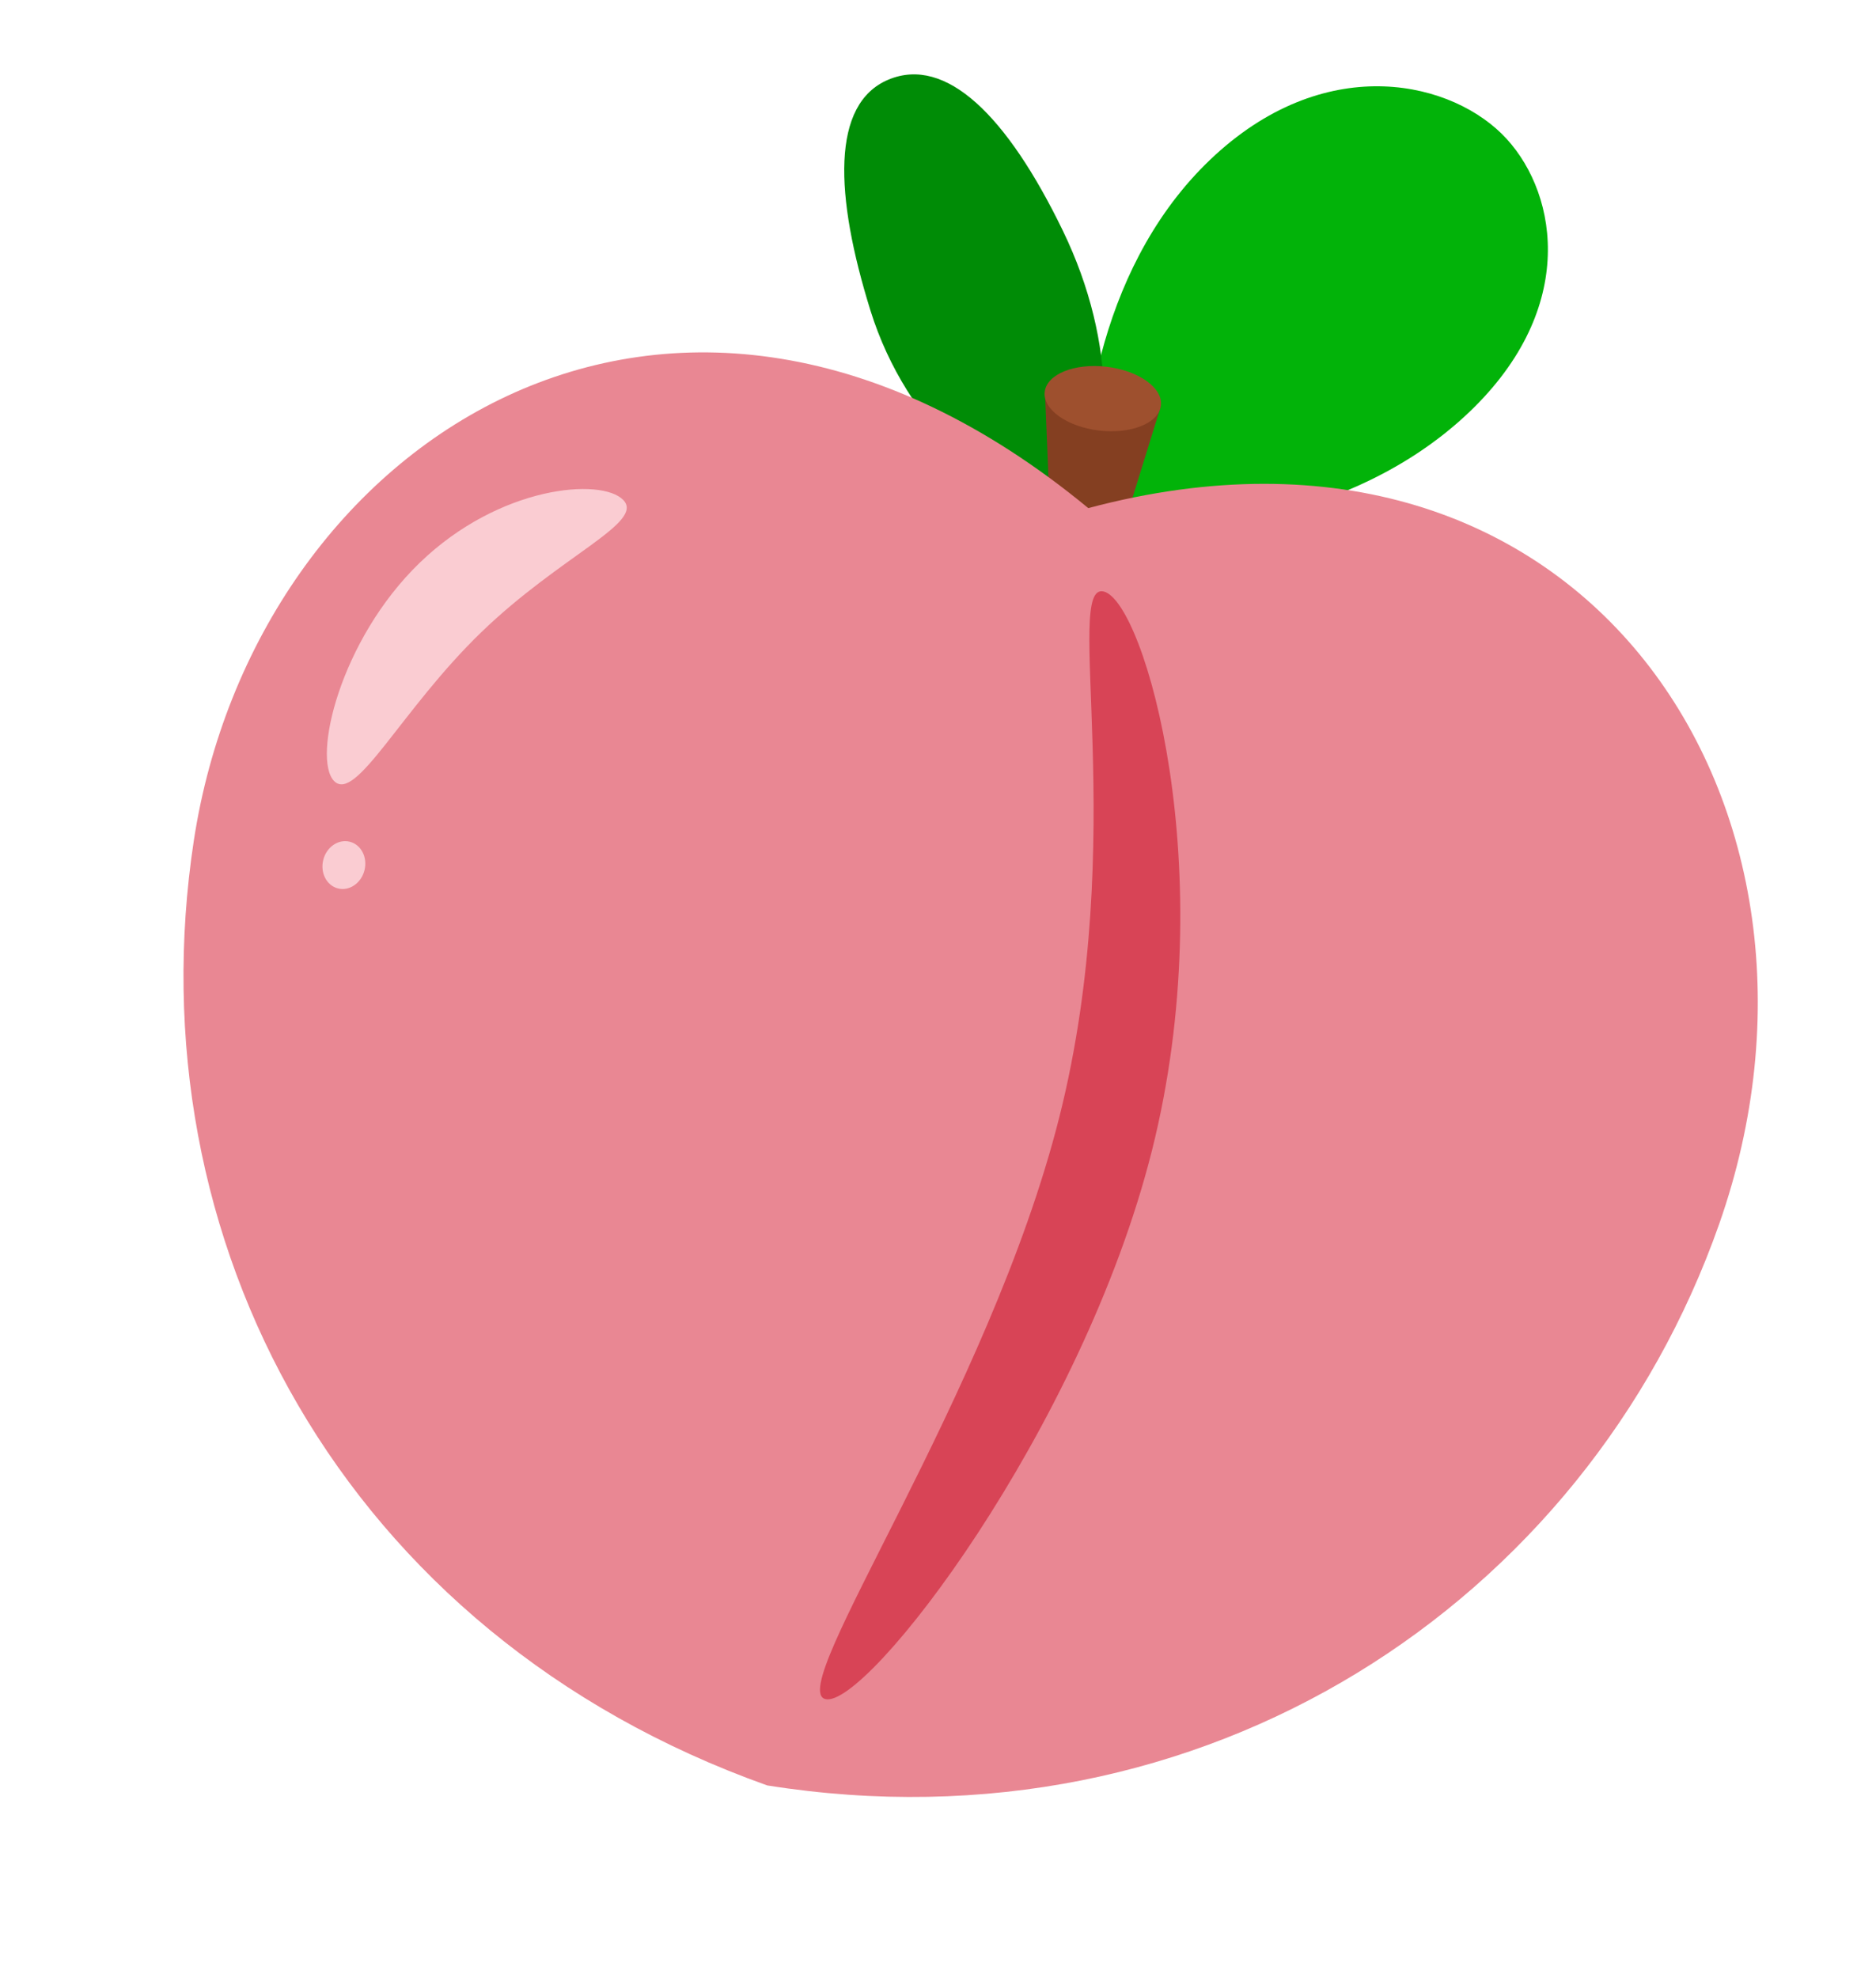 <svg id="peach" width="662" height="698" viewBox="0 0 662 698" fill="none" xmlns="http://www.w3.org/2000/svg">
<g id="Group 1">

<style>
   #peach {
    transition: transform 0.5s ease-in-out;
  }

  #peach:hover {
    transform: scale(1.1);
  }

  #peach:hover #leaf1 {
    fill: #7E7E7E;
  }

   #peach:hover #leaf2 {
    fill: #A9A9A9;
  }

  #peach:hover #glow_dot {
    fill: #fff;
  }

  #peach:hover #glow {
    fill: #fff;
  }

   #peach:hover #glow {
    fill: #fff;
  }

   #peach:hover #peach-body {
    fill: #E98793
   }
</style>
<path id="leaf1" d="M516.65 147.12C476.541 183.871 417.268 190.608 382.32 185.771C380.331 150.295 388.715 91.443 428.825 54.692C468.934 17.942 513.155 28.814 531.624 48.97C550.093 69.126 556.759 110.37 516.65 147.12Z" fill="#02B309"/>
<path id="leaf2" d="M374.994 81.279C394.664 121.83 392.811 161.096 379.619 186.151C352.277 178.049 319.895 150.393 307.186 109.64C294.477 68.888 293.247 36.577 313.514 28.1C333.781 19.624 355.324 40.729 374.994 81.279Z" fill="#008C06"/>
<path id="Rectangle 16" d="M368.774 139L409.49 143.818L397.268 183.281L370.455 180.108L368.774 139Z" fill="#843F21"/>
<ellipse id="Ellipse 7" cx="389.164" cy="140.677" rx="20.638" ry="11.33" transform="rotate(6.749 389.164 140.677)" fill="#9E502E"/>
<path id="peach-body" d="M606.638 432.008C559.604 565.777 424.88 654.608 270.715 630.05C120.722 576.596 46.987 437.182 68.387 296.692C89.786 156.201 236.731 57.724 384.032 179.306C559.204 132.607 658.218 285.31 606.638 432.008Z" fill="#E98793"/>
<path id="peach-center" d="M406.5 406C381.724 504.554 305.713 603.218 291.251 599.583C276.789 595.947 349.086 492.575 373.863 394.021C398.639 295.468 375.046 205.109 389.508 208.744C403.969 212.38 431.276 307.446 406.5 406Z" fill="#D84456"/>
<path id="glow" d="M169.792 223.148C141.598 250.401 125.543 283.531 117.867 275.589C110.19 267.647 119.913 225.85 148.107 198.597C176.301 171.344 212.257 168.495 219.934 176.437C227.611 184.379 197.985 195.895 169.792 223.148Z" fill="#FACCD2"/>
<ellipse id="glow_dot" cx="121.346" cy="305.276" rx="7.5" ry="8.5" transform="rotate(14.112 121.346 305.276)" fill="#FACCD2"/>
</g>
</svg>
